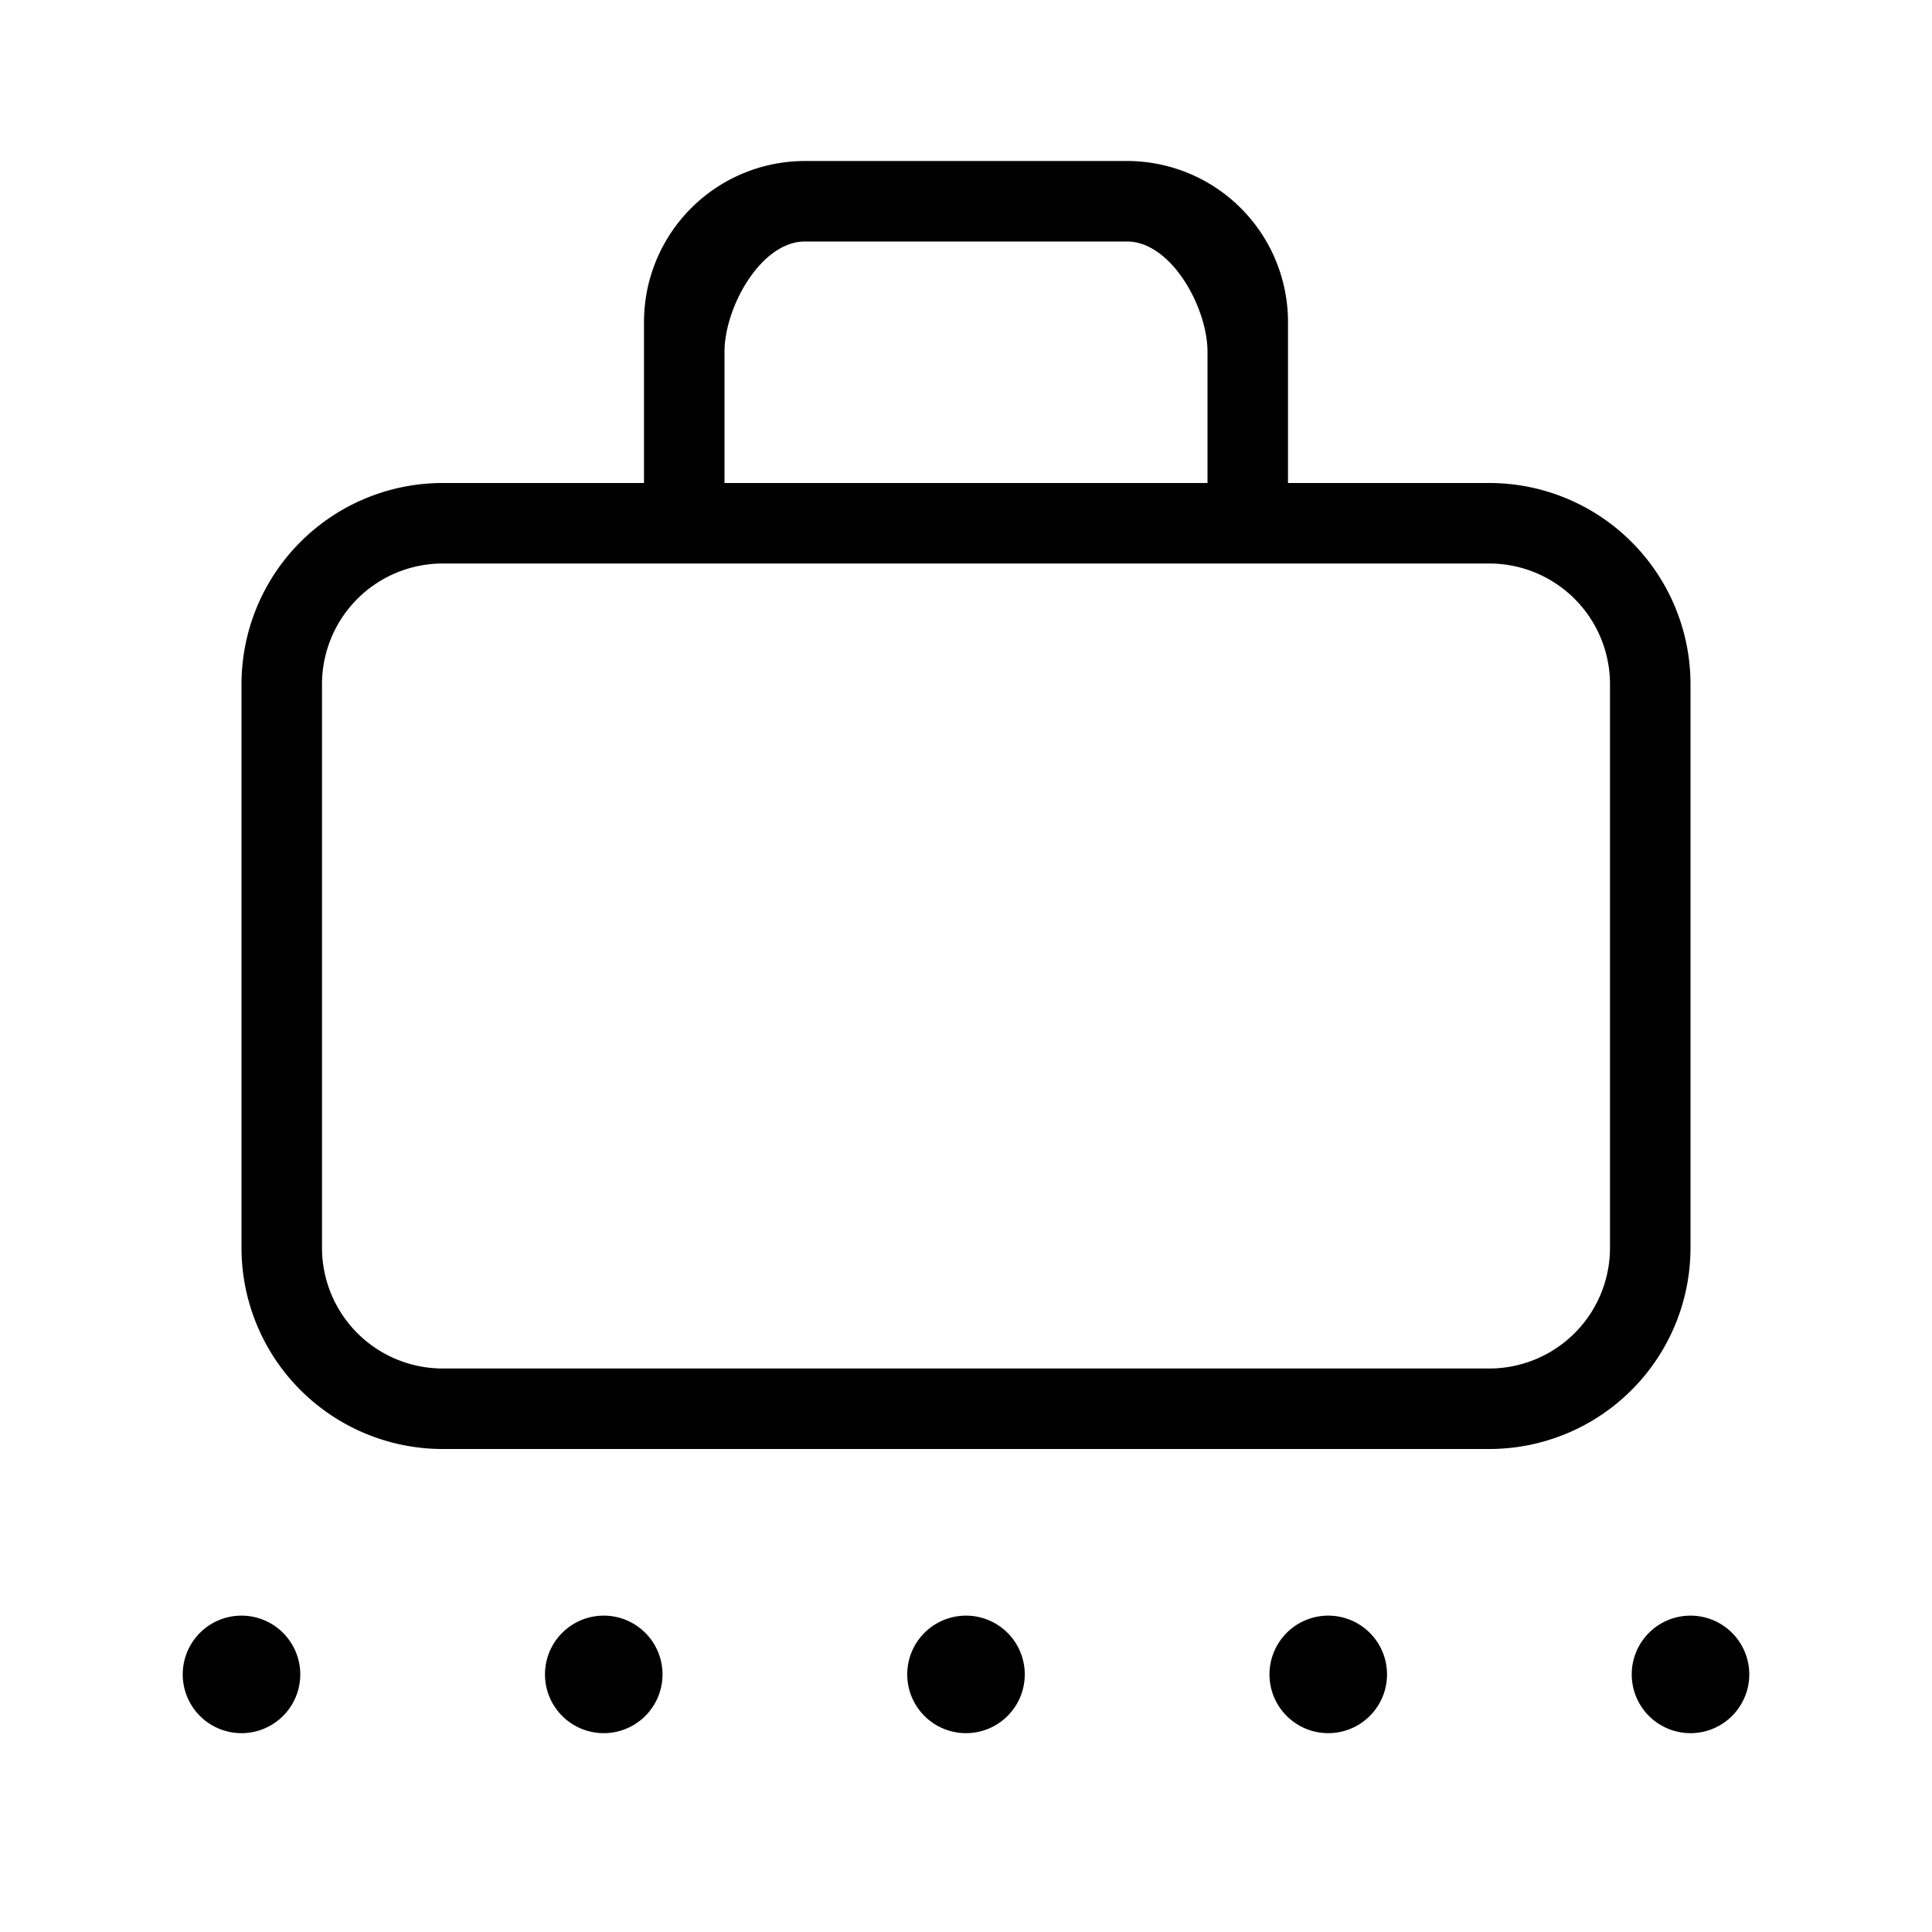 <svg id="Layer_1" data-name="Layer 1" xmlns="http://www.w3.org/2000/svg" viewBox="0 0 24 24"><title>iconoteka_baggage_claim_r_s</title><path d="M21,20.07a.73.73,0,1,0,.73.73A.73.73,0,0,0,21,20.07Zm-4.5,0a.73.73,0,1,0,.73.73A.73.73,0,0,0,16.5,20.07Zm-4.5,0a.73.73,0,1,0,.73.73A.73.73,0,0,0,12,20.07Zm-4.5,0a.73.73,0,1,0,.73.73A.73.73,0,0,0,7.5,20.07ZM10,3h4c.55,0,1,.82,1,1.37V6H9V4.37C9,3.82,9.45,3,10,3ZM21,8.5A2.5,2.5,0,0,0,18.5,6H16V4a2,2,0,0,0-2-2H10A2,2,0,0,0,8,4V6H5.5A2.5,2.5,0,0,0,3,8.5v7A2.5,2.5,0,0,0,5.5,18h13A2.5,2.5,0,0,0,21,15.5Zm-1,7A1.5,1.5,0,0,1,18.5,17H5.5A1.5,1.5,0,0,1,4,15.5v-7A1.5,1.5,0,0,1,5.5,7h13A1.5,1.5,0,0,1,20,8.5ZM3,20.07a.73.73,0,1,0,.73.73A.73.73,0,0,0,3,20.07Z"/></svg>